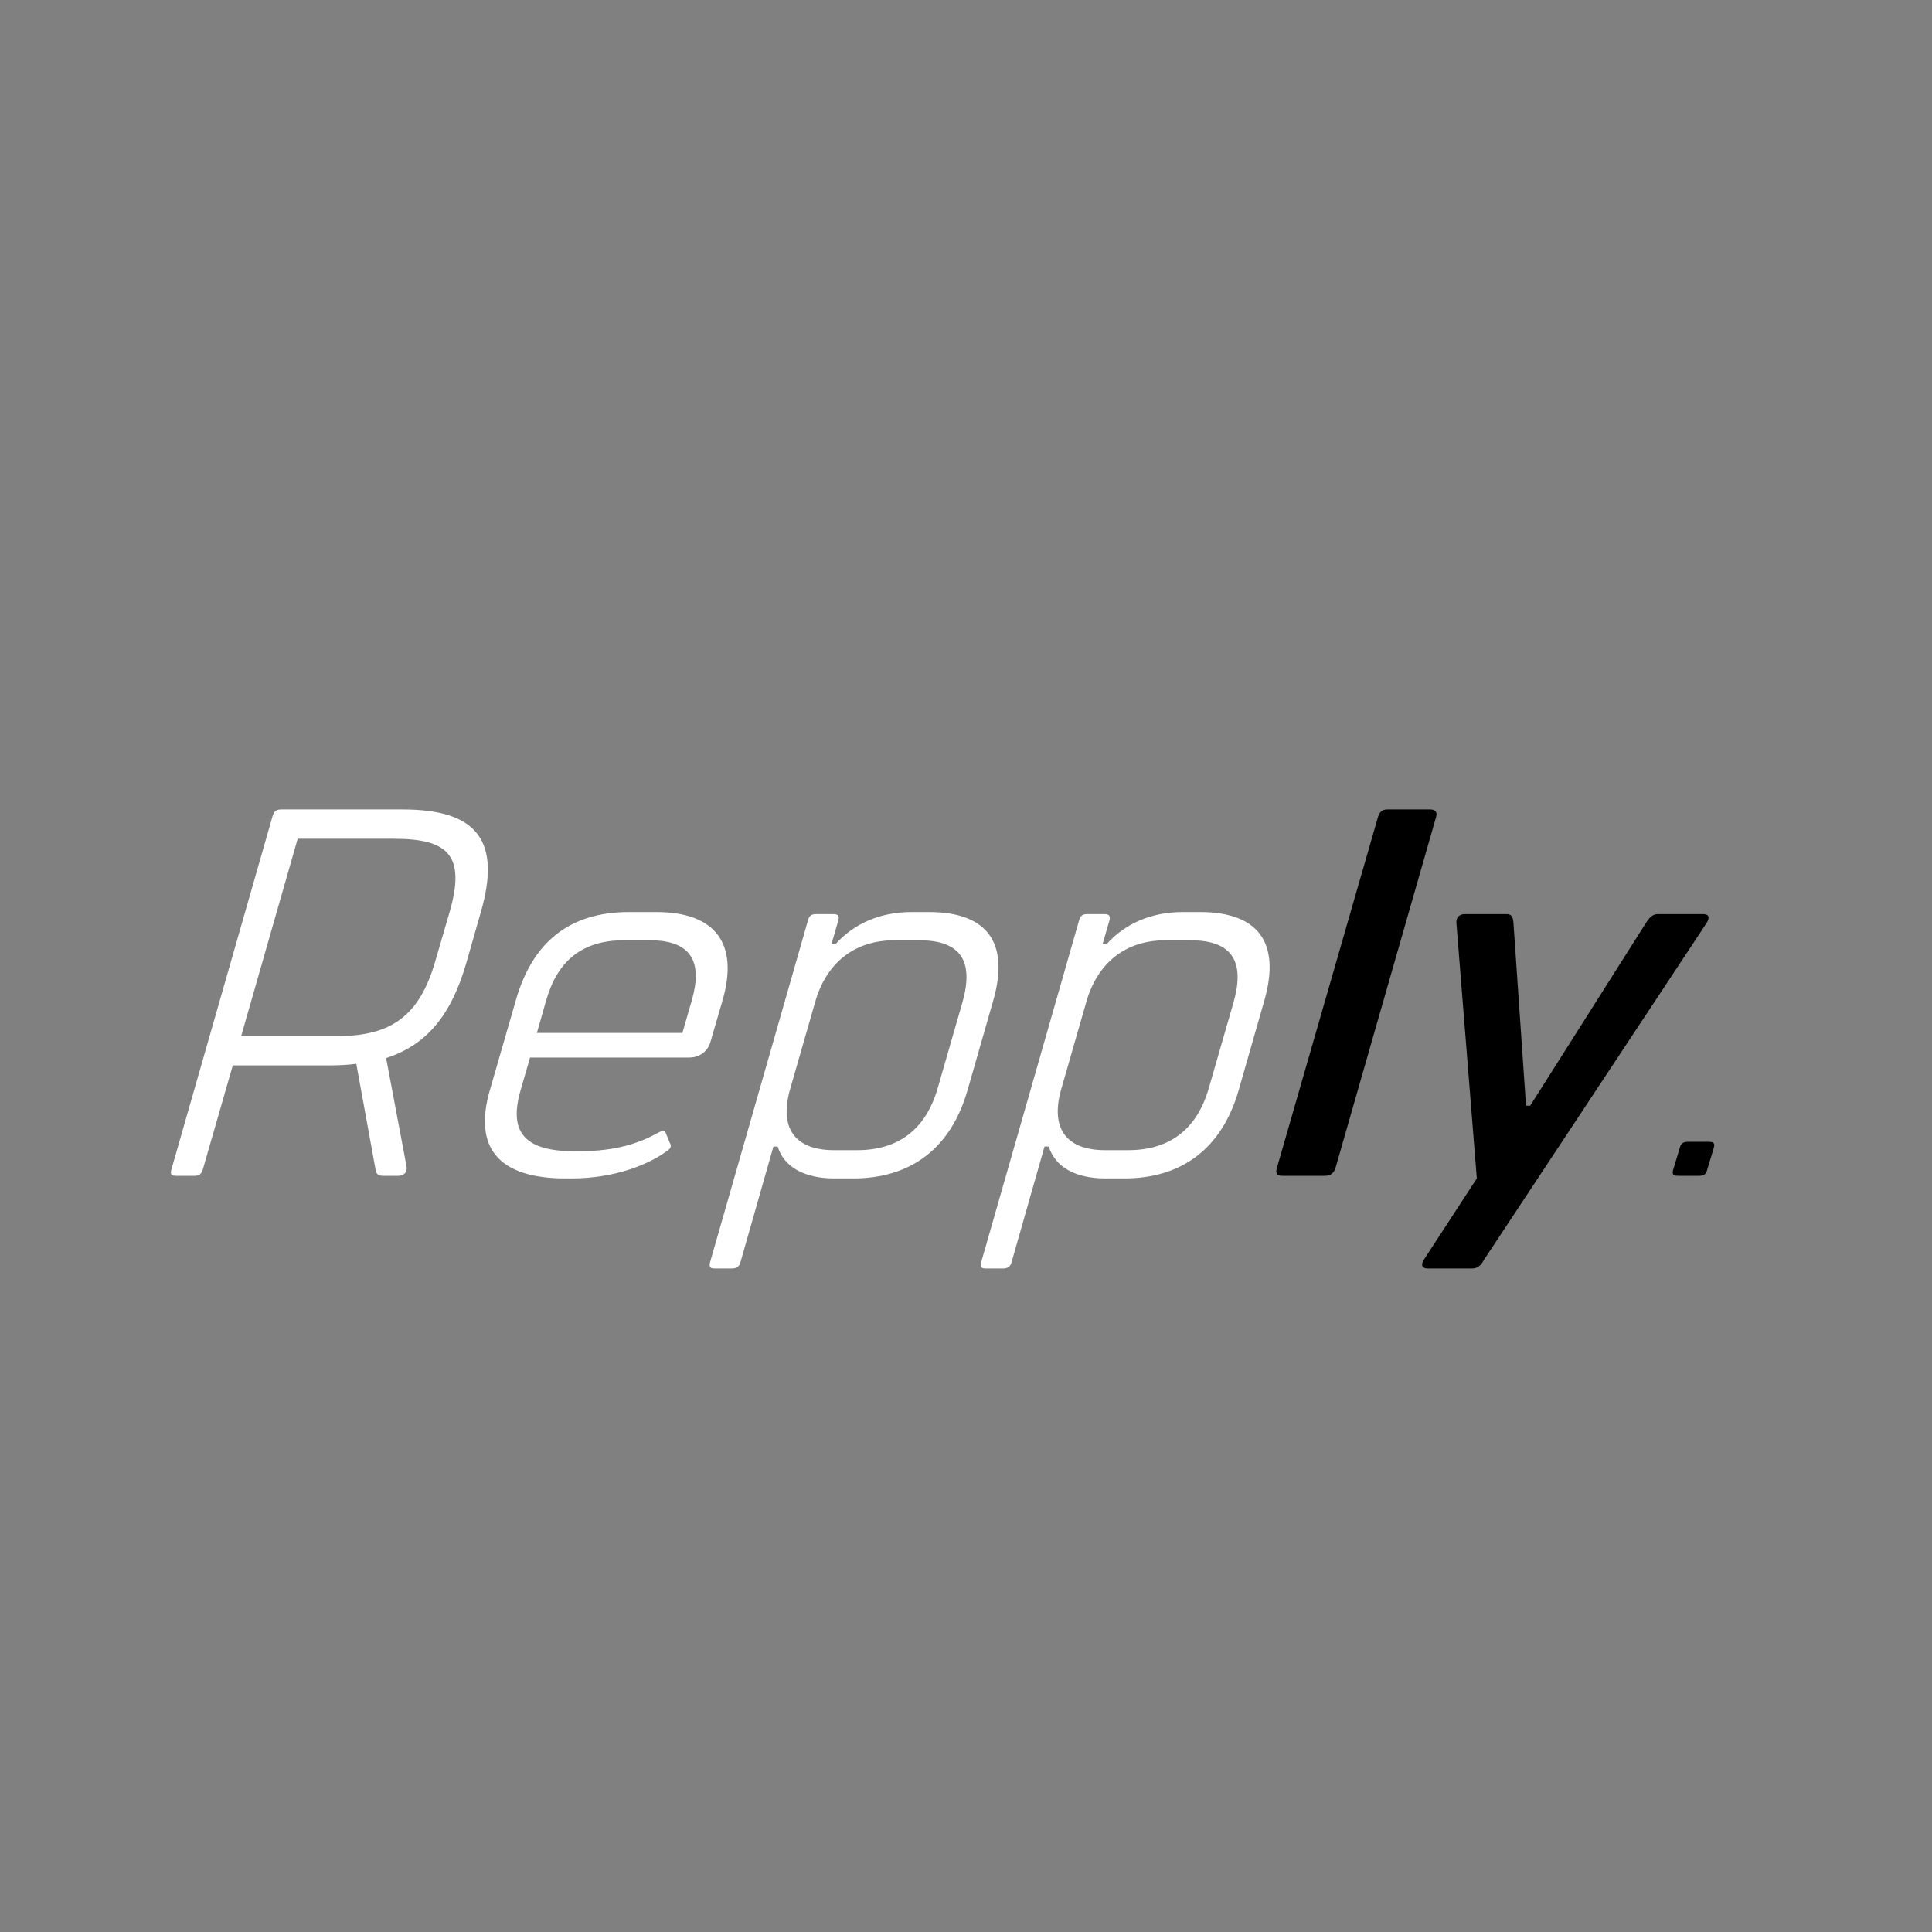 <svg xmlns="http://www.w3.org/2000/svg" xmlns:xlink="http://www.w3.org/1999/xlink" width="1000" zoomAndPan="magnify" viewBox="0 0 750 750" height="1000" preserveAspectRatio="xMidYMid meet" version="1.0"><rect x="0" y="0" width="750" height="750" fill="#808080" stroke="none"/><defs><g/></defs><g fill="#ffffff" fill-opacity="1"><g transform="translate(66.187, 456.452)"><g><path d="M 90.211 -142.223 L 43.074 -142.223 C 41.043 -142.223 40.23 -141.613 39.617 -139.582 L 0.406 -2.641 C -0.203 -0.609 0.203 0 2.234 0 L 9.145 0 C 11.176 0 11.988 -0.609 12.598 -2.641 L 24.18 -42.871 L 61.766 -42.871 C 65.422 -42.871 68.875 -43.074 72.129 -43.48 L 79.645 -2.234 C 79.848 -0.609 80.863 0 82.488 0 L 88.383 0 C 90.617 0 92.039 -1.422 91.633 -3.656 L 83.707 -45.715 C 99.352 -50.793 108.902 -62.172 114.793 -82.488 L 120.484 -102.398 C 128.406 -129.828 119.266 -142.223 90.211 -142.223 Z M 108.293 -102.195 L 102.602 -82.691 C 96.508 -62.172 85.738 -54.246 64.812 -54.246 L 27.43 -54.246 L 49.371 -130.844 L 86.754 -130.844 C 107.684 -130.844 114.793 -124.547 108.293 -102.195 Z M 108.293 -102.195 "/></g></g></g><g fill="#ffffff" fill-opacity="1"><g transform="translate(184.029, 456.452)"><g><path d="M 37.789 1.016 C 54.652 1.016 68.266 -4.469 75.582 -10.16 C 76.395 -10.77 76.598 -11.785 75.988 -12.801 L 74.566 -16.254 C 74.16 -17.473 73.551 -17.879 71.312 -16.66 C 64.406 -12.801 55.262 -9.551 40.84 -9.551 L 38.805 -9.551 C 17.879 -9.551 13.816 -18.488 18.082 -33.32 L 21.738 -45.918 L 83.504 -45.918 C 87.57 -45.918 90.82 -48.355 91.836 -52.215 L 96.508 -68.266 C 102.805 -90.211 93.664 -102.398 70.703 -102.398 L 60.141 -102.398 C 36.57 -102.398 22.551 -90.211 16.254 -68.266 L 6.094 -33.117 C -0.203 -11.176 9.145 1.016 35.555 1.016 Z M 24.383 -55.465 L 28.039 -68.266 C 32.305 -83.098 41.652 -91.43 58.109 -91.43 L 68.266 -91.43 C 84.52 -91.43 88.789 -82.895 84.52 -68.062 L 80.863 -55.465 Z M 24.383 -55.465 "/></g></g></g><g fill="#ffffff" fill-opacity="1"><g transform="translate(286.632, 456.452)"><g><path d="M 73.957 -102.398 L 67.25 -102.398 C 54.855 -102.398 44.699 -97.727 37.789 -90.008 L 36.164 -90.008 L 38.805 -99.148 C 39.211 -100.773 38.805 -101.586 36.977 -101.586 L 30.07 -101.586 C 28.242 -101.586 27.43 -100.773 27.023 -99.148 L -10.973 33.523 C -11.379 35.148 -11.176 35.961 -9.348 35.961 L -2.438 35.961 C -0.609 35.961 0.406 35.148 0.812 33.523 L 13.613 -11.379 L 15.238 -11.379 C 17.676 -3.656 25.195 1.016 37.383 1.016 L 44.496 1.016 C 66.844 1.016 82.488 -10.566 88.992 -33.32 L 98.945 -68.062 C 105.449 -90.82 96.305 -102.398 73.957 -102.398 Z M 77.41 -34.133 C 72.941 -18.488 62.578 -9.957 46.121 -9.957 L 37.18 -9.957 C 21.535 -9.957 15.848 -18.895 20.113 -33.727 L 29.867 -67.656 C 34.133 -82.488 44.902 -91.43 60.547 -91.43 L 70.297 -91.43 C 86.754 -91.43 91.43 -82.895 86.957 -67.25 Z M 77.41 -34.133 "/></g></g></g><g fill="#ffffff" fill-opacity="1"><g transform="translate(391.876, 456.452)"><g><path d="M 73.957 -102.398 L 67.25 -102.398 C 54.855 -102.398 44.699 -97.727 37.789 -90.008 L 36.164 -90.008 L 38.805 -99.148 C 39.211 -100.773 38.805 -101.586 36.977 -101.586 L 30.07 -101.586 C 28.242 -101.586 27.43 -100.773 27.023 -99.148 L -10.973 33.523 C -11.379 35.148 -11.176 35.961 -9.348 35.961 L -2.438 35.961 C -0.609 35.961 0.406 35.148 0.812 33.523 L 13.613 -11.379 L 15.238 -11.379 C 17.676 -3.656 25.195 1.016 37.383 1.016 L 44.496 1.016 C 66.844 1.016 82.488 -10.566 88.992 -33.32 L 98.945 -68.062 C 105.449 -90.82 96.305 -102.398 73.957 -102.398 Z M 77.41 -34.133 C 72.941 -18.488 62.578 -9.957 46.121 -9.957 L 37.18 -9.957 C 21.535 -9.957 15.848 -18.895 20.113 -33.727 L 29.867 -67.656 C 34.133 -82.488 44.902 -91.43 60.547 -91.43 L 70.297 -91.43 C 86.754 -91.43 91.43 -82.895 86.957 -67.25 Z M 77.41 -34.133 "/></g></g></g><g fill="#000000" fill-opacity="1"><g transform="translate(497.109, 456.452)"><g><path d="M 0.609 0 L 17.27 0 C 19.301 0 20.723 -1.016 21.332 -3.047 L 60.344 -139.176 C 60.953 -141.207 60.141 -142.223 58.109 -142.223 L 41.449 -142.223 C 39.414 -142.223 38.398 -141.207 37.789 -139.176 L -1.422 -3.047 C -2.031 -1.016 -1.422 0 0.609 0 Z M 0.609 0 "/></g></g></g><g fill="#000000" fill-opacity="1"><g transform="translate(544.246, 456.452)"><g><path d="M 117.027 -101.586 L 99.352 -101.586 C 97.32 -101.586 96.102 -100.367 94.68 -98.133 L 49.777 -27.227 L 48.152 -27.227 L 43.277 -98.133 C 43.074 -100.367 42.668 -101.586 40.637 -101.586 L 24.383 -101.586 C 22.348 -101.586 20.926 -100.367 21.129 -98.133 L 29.055 1.016 L 8.535 32.508 C 7.109 34.742 7.922 35.961 9.957 35.961 L 27.227 35.961 C 29.461 35.961 30.68 34.742 31.898 32.508 L 118.246 -98.133 C 119.672 -100.367 119.059 -101.586 117.027 -101.586 Z M 117.027 -101.586 "/></g></g></g><g fill="#000000" fill-opacity="1"><g transform="translate(656.391, 456.452)"><g><path d="M -4.875 0 L 3.047 0 C 5.078 0 5.891 -0.609 6.297 -2.234 L 8.941 -10.973 C 9.348 -12.598 8.941 -13.207 6.906 -13.207 L -1.016 -13.207 C -3.047 -13.207 -3.859 -12.598 -4.266 -10.973 L -6.906 -2.234 C -7.312 -0.609 -6.906 0 -4.875 0 Z M -4.875 0 "/></g></g></g></svg>